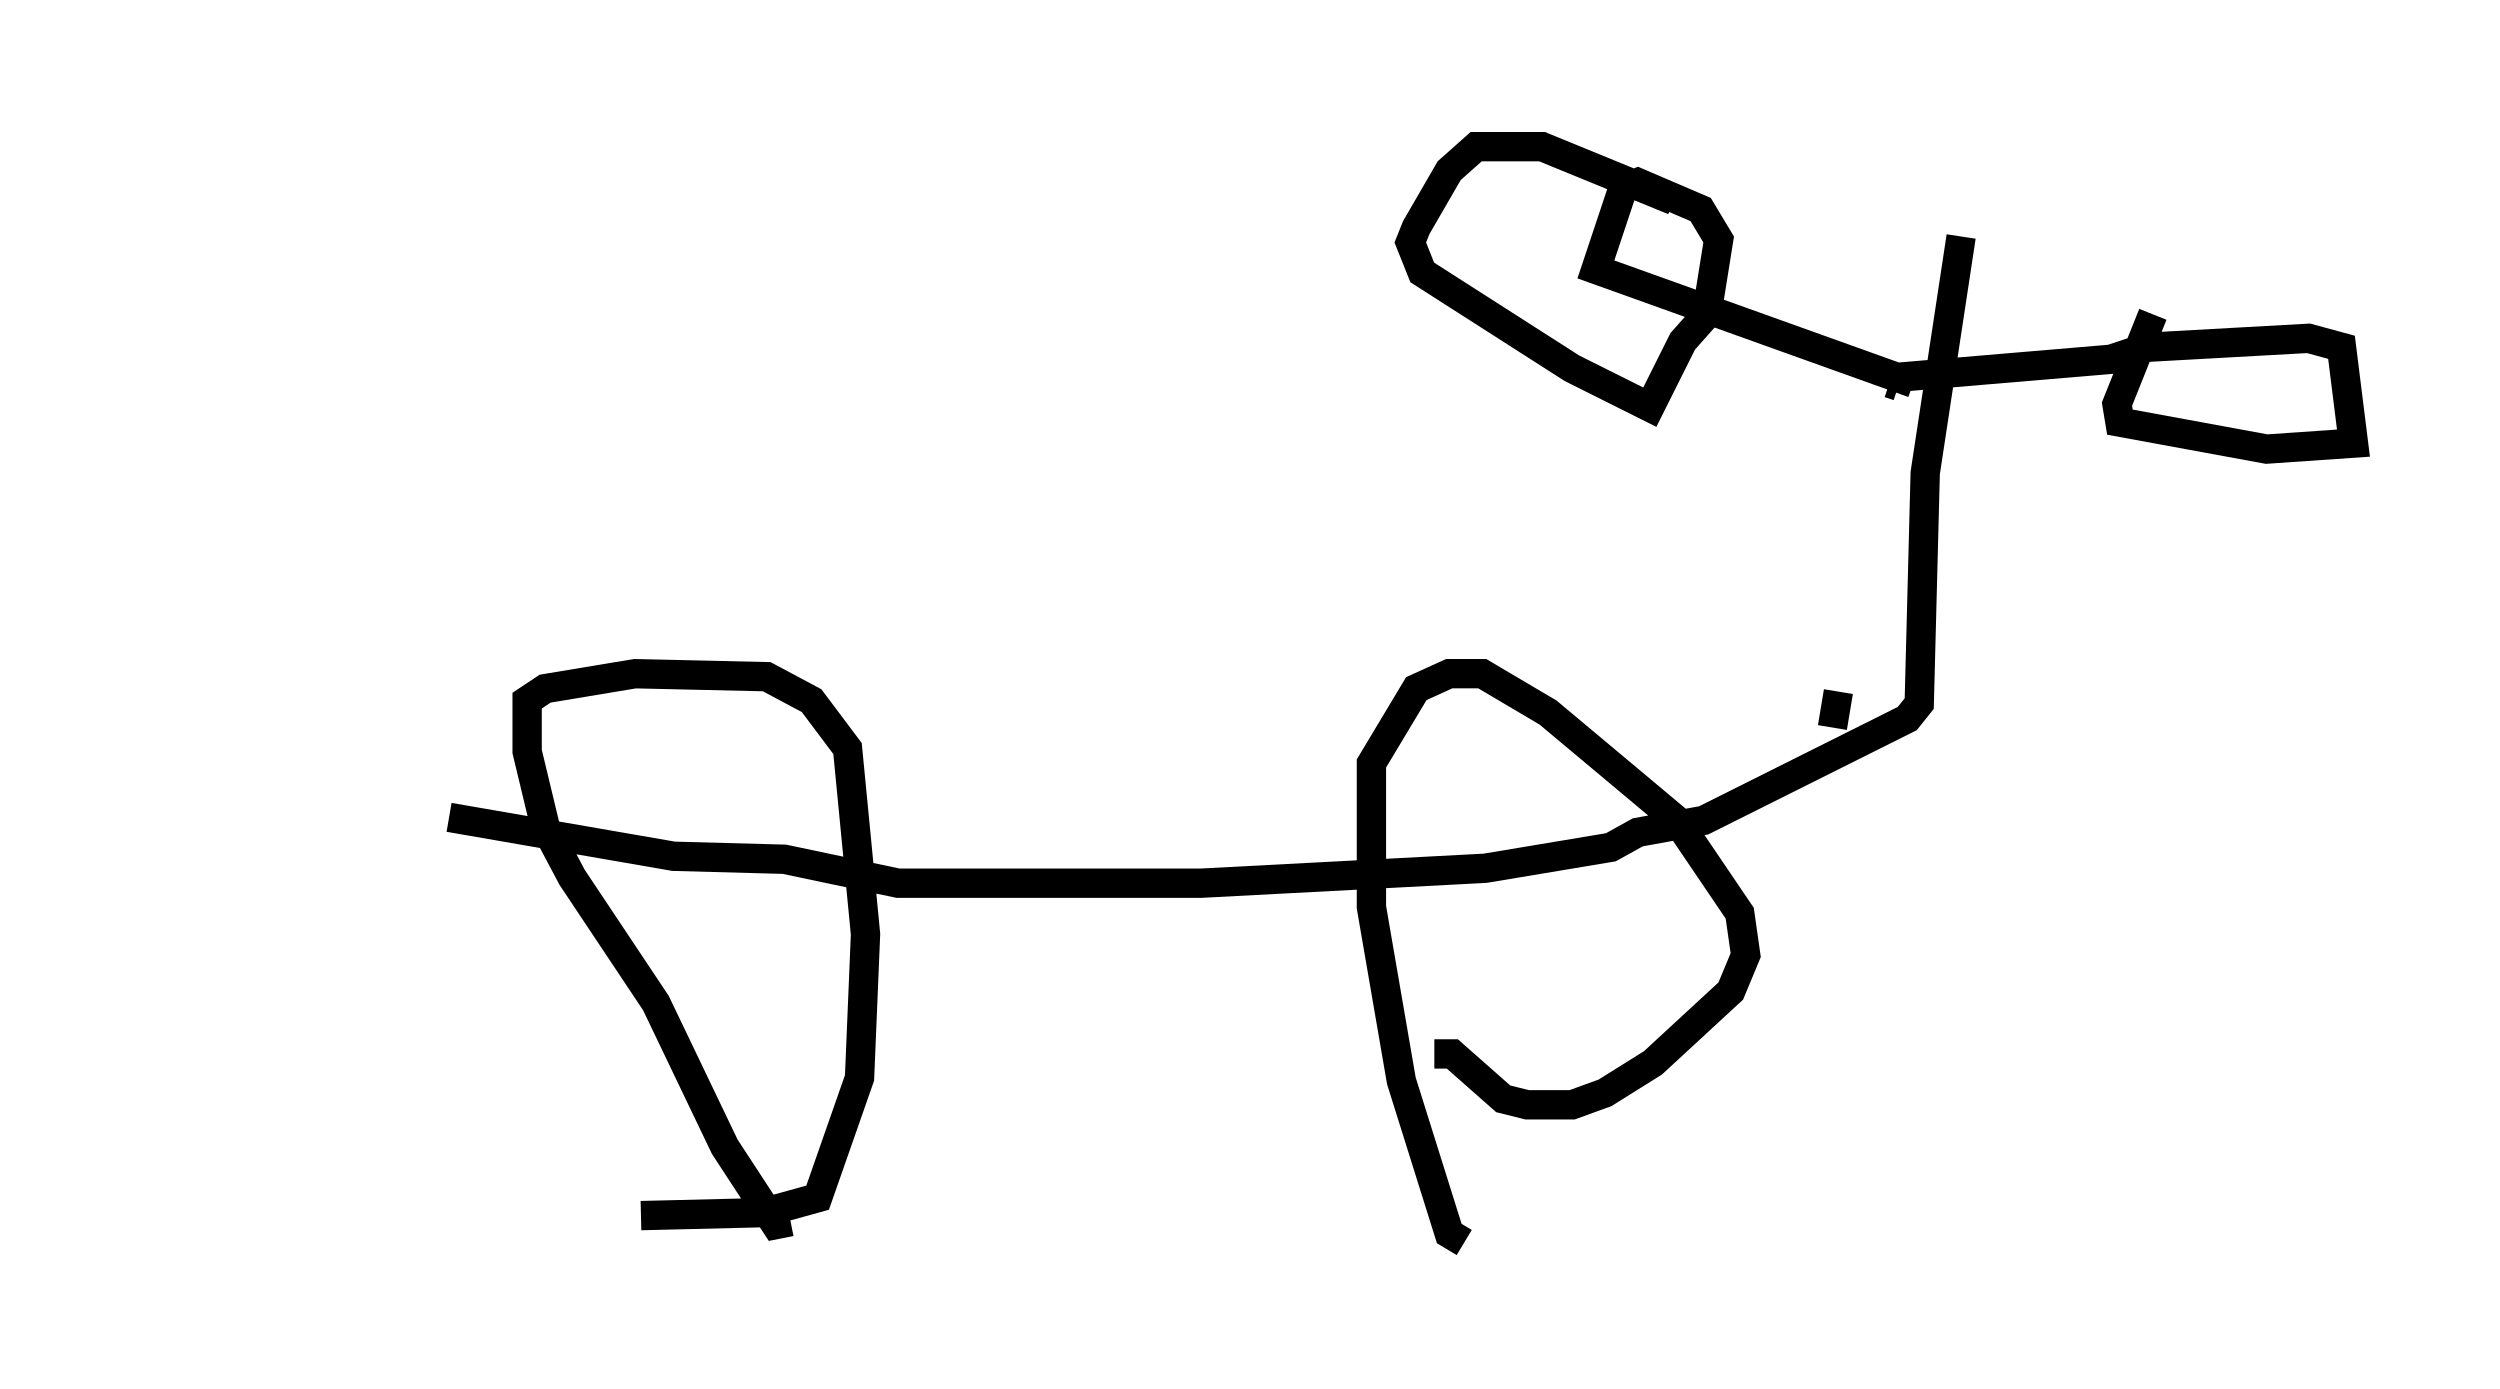 <?xml version="1.0" encoding="utf-8" ?>
<svg baseProfile="full" height="47.363" version="1.1" width="85.236" xmlns="http://www.w3.org/2000/svg" xmlns:ev="http://www.w3.org/2001/xml-events" xmlns:xlink="http://www.w3.org/1999/xlink"><defs /><rect fill="white" height="47.363" width="85.236" x="0" y="0" /><path d="M5, 25.621 m10.311, 2.246 l7.656, 1.327 3.777, 0.102 l3.879, 0.817 10.311, 0.0 l9.698, -0.51 4.288, -0.715 l0.919, -0.51 2.246, -0.408 l6.942, -3.471 0.408, -0.51 l0.204, -7.861 1.225, -8.065 m-4.185, 15.517 l-0.204, 1.225 m2.348, -11.638 l0.0, 0.0 m-0.102, 0.0 l-0.306, -0.102 m0.817, 0.0 l-10.821, -3.879 0.919, -2.756 l0.51, -0.204 2.144, 0.919 l0.613, 1.021 -0.408, 2.552 l-0.817, 0.919 -1.123, 2.246 l-2.654, -1.327 -5.104, -3.267 l-0.408, -1.021 0.204, -0.51 l1.123, -1.94 0.919, -0.817 l2.246, 0.0 4.492, 1.838 m7.656, 6.023 l7.248, -0.613 1.225, -0.408 l5.513, -0.306 1.123, 0.306 l0.408, 3.267 -2.96, 0.204 l-5.002, -0.919 -0.102, -0.613 l1.225, -3.063 m-23.479, 31.646 l-0.51, -0.306 -1.633, -5.206 l-1.021, -5.921 0.0, -4.9 l1.531, -2.552 1.123, -0.51 l1.123, 0.0 2.246, 1.327 l4.39, 3.675 2.144, 3.165 l0.204, 1.429 -0.51, 1.225 l-2.654, 2.45 -1.633, 1.021 l-1.123, 0.408 -1.531, 0.0 l-0.817, -0.204 -1.735, -1.531 l-0.613, 0.0 m-21.948, 5.717 l-0.51, 0.102 -1.735, -2.654 l-2.348, -4.9 -2.858, -4.288 l-0.919, -1.735 -0.613, -2.552 l0.0, -1.735 0.613, -0.408 l3.063, -0.51 4.492, 0.102 l1.531, 0.817 1.225, 1.633 l0.613, 6.329 -0.204, 4.9 l-1.429, 4.083 -1.838, 0.51 l-4.185, 0.102 " fill="none" stroke="black" stroke-width="1" /></svg>